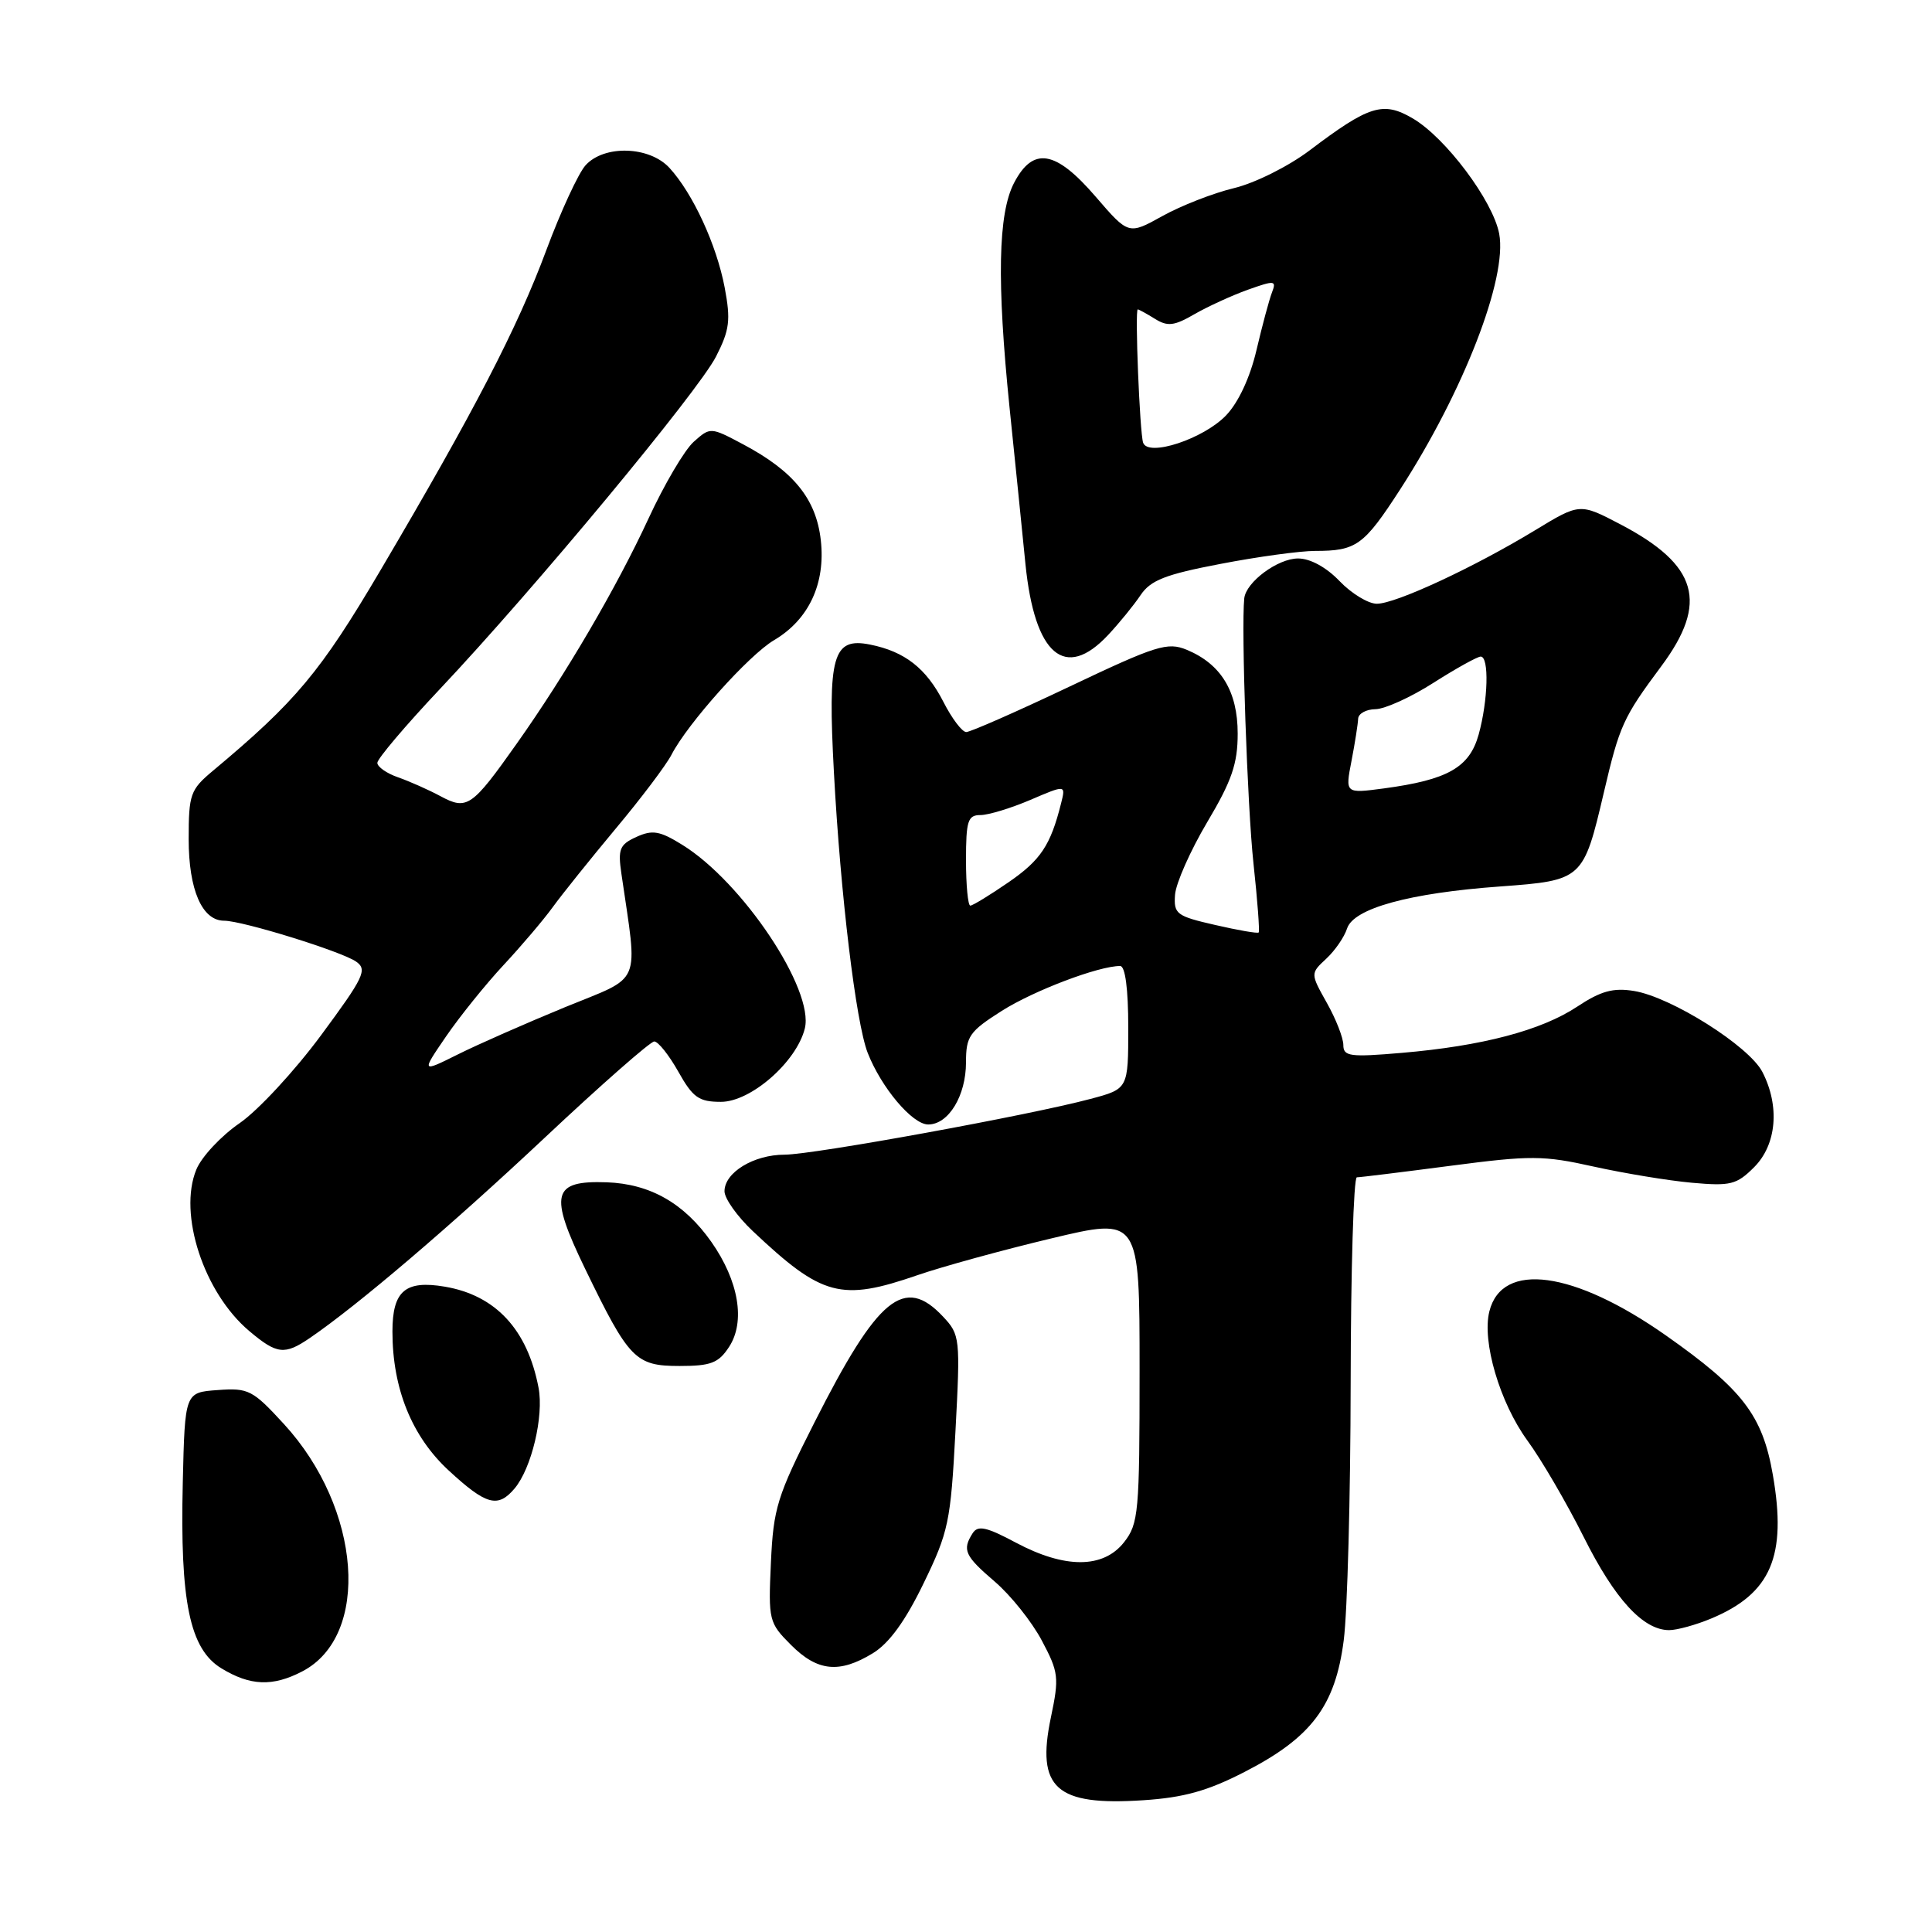 <?xml version="1.0" encoding="UTF-8" standalone="no"?>
<!DOCTYPE svg PUBLIC "-//W3C//DTD SVG 1.1//EN" "http://www.w3.org/Graphics/SVG/1.1/DTD/svg11.dtd" >
<svg xmlns="http://www.w3.org/2000/svg" xmlns:xlink="http://www.w3.org/1999/xlink" version="1.1" viewBox="0 0 256 256">
 <g >
 <path fill="currentColor"
d=" M 164.91 234.79 C 173.76 230.25 176.93 226.05 178.05 217.36 C 178.54 213.59 178.95 198.24 178.97 183.25 C 178.99 168.26 179.36 156.00 179.79 156.00 C 180.23 156.00 185.82 155.31 192.23 154.47 C 202.84 153.08 204.51 153.09 211.18 154.58 C 215.21 155.47 221.06 156.44 224.18 156.72 C 229.30 157.18 230.11 156.98 232.43 154.66 C 235.42 151.67 235.86 146.56 233.52 142.03 C 231.74 138.60 221.45 132.11 216.52 131.31 C 213.76 130.86 212.12 131.31 208.98 133.39 C 204.22 136.54 196.40 138.60 185.75 139.51 C 178.86 140.10 178.00 139.98 178.00 138.47 C 178.00 137.54 177.02 135.02 175.81 132.88 C 173.63 128.99 173.63 128.99 175.74 127.03 C 176.90 125.95 178.13 124.16 178.49 123.04 C 179.34 120.37 186.73 118.33 198.80 117.46 C 209.70 116.66 209.81 116.56 212.52 105.00 C 214.60 96.12 215.07 95.08 220.12 88.29 C 226.42 79.83 224.99 74.86 214.70 69.47 C 209.33 66.66 209.33 66.66 203.39 70.27 C 195.27 75.20 184.93 80.00 182.44 80.00 C 181.30 80.00 179.08 78.65 177.50 77.00 C 175.74 75.16 173.61 74.00 172.00 74.00 C 169.31 74.00 165.10 77.12 164.87 79.29 C 164.46 83.25 165.28 106.88 166.09 114.39 C 166.62 119.28 166.93 123.40 166.78 123.56 C 166.62 123.71 164.03 123.26 161.00 122.56 C 155.88 121.39 155.51 121.11 155.70 118.54 C 155.82 117.02 157.73 112.71 159.95 108.96 C 163.22 103.47 164.00 101.19 164.00 97.21 C 164.00 91.61 161.80 87.99 157.25 86.10 C 154.70 85.05 153.24 85.50 141.73 90.97 C 134.74 94.29 128.58 97.00 128.03 97.00 C 127.49 97.00 126.13 95.21 125.01 93.01 C 122.73 88.55 119.89 86.33 115.29 85.41 C 110.35 84.42 109.66 86.85 110.50 102.38 C 111.37 118.53 113.41 135.50 114.97 139.50 C 116.77 144.11 120.89 149.00 122.99 149.00 C 125.69 149.00 128.00 145.19 128.00 140.76 C 128.00 137.31 128.45 136.67 132.75 133.94 C 137.00 131.25 145.59 127.99 148.43 128.00 C 149.10 128.01 149.50 131.04 149.50 136.14 C 149.50 144.28 149.50 144.28 144.50 145.61 C 136.39 147.78 107.80 152.99 103.97 153.00 C 99.87 153.00 96.00 155.36 96.00 157.85 C 96.00 158.81 97.69 161.19 99.75 163.13 C 108.95 171.81 111.43 172.47 121.59 168.96 C 124.84 167.84 132.79 165.65 139.25 164.11 C 151.00 161.30 151.00 161.30 151.00 181.51 C 151.00 200.45 150.87 201.90 148.93 204.37 C 146.18 207.85 141.11 207.87 134.61 204.41 C 130.70 202.32 129.57 202.08 128.88 203.16 C 127.47 205.38 127.83 206.16 131.82 209.58 C 133.92 211.38 136.72 214.88 138.04 217.37 C 140.28 221.58 140.36 222.27 139.25 227.56 C 137.28 236.95 139.91 239.31 151.50 238.54 C 156.85 238.19 160.02 237.31 164.91 234.79 Z  M 40.03 221.48 C 49.15 216.77 47.91 199.89 37.62 188.69 C 33.48 184.18 32.93 183.89 28.85 184.19 C 24.50 184.50 24.50 184.50 24.22 196.43 C 23.84 212.26 25.14 218.50 29.33 221.06 C 33.15 223.39 36.12 223.51 40.03 221.48 Z  M 115.66 219.06 C 117.81 217.75 119.96 214.80 122.37 209.82 C 125.69 202.99 125.97 201.64 126.60 189.71 C 127.26 177.27 127.21 176.86 124.96 174.46 C 119.82 168.98 116.33 171.85 107.93 188.46 C 102.96 198.27 102.48 199.84 102.15 207.06 C 101.80 214.71 101.88 215.03 104.82 217.97 C 108.32 221.48 111.23 221.77 115.66 219.06 Z  M 226.75 214.46 C 234.67 211.15 236.79 206.21 234.91 195.42 C 233.54 187.52 230.90 184.09 220.71 176.93 C 208.53 168.38 199.02 167.09 197.35 173.76 C 196.34 177.75 198.74 185.87 202.39 190.88 C 204.25 193.42 207.60 199.17 209.84 203.64 C 213.97 211.91 217.73 216.00 221.17 216.00 C 222.21 216.00 224.72 215.31 226.75 214.46 Z  M 68.17 197.25 C 70.43 194.59 72.08 187.66 71.36 183.88 C 69.89 176.17 65.67 171.63 58.94 170.49 C 53.69 169.60 52.00 171.06 52.00 176.44 C 52.00 184.00 54.58 190.36 59.48 194.87 C 64.42 199.43 65.97 199.85 68.17 197.25 Z  M 96.60 178.48 C 98.80 175.13 97.89 169.73 94.26 164.56 C 90.65 159.43 86.15 156.87 80.39 156.66 C 73.16 156.41 72.72 158.18 77.53 168.12 C 83.35 180.13 84.19 181.00 90.05 181.00 C 94.19 181.00 95.21 180.61 96.60 178.48 Z  M 41.03 177.31 C 47.39 172.97 59.70 162.47 72.13 150.80 C 79.62 143.76 86.18 138.00 86.69 138.00 C 87.21 138.00 88.64 139.80 89.88 142.00 C 91.81 145.44 92.60 146.00 95.53 146.00 C 99.49 146.00 105.53 140.72 106.64 136.29 C 107.93 131.17 98.40 116.88 90.40 111.94 C 87.42 110.09 86.45 109.93 84.32 110.90 C 82.10 111.91 81.86 112.51 82.34 115.78 C 84.53 130.88 85.23 129.21 74.86 133.46 C 69.71 135.58 63.32 138.39 60.66 139.72 C 55.82 142.13 55.82 142.13 59.12 137.31 C 60.93 134.67 64.35 130.43 66.71 127.89 C 69.07 125.36 72.02 121.89 73.25 120.19 C 74.49 118.48 78.24 113.81 81.59 109.79 C 84.95 105.78 88.27 101.38 88.98 100.00 C 91.13 95.84 99.23 86.80 102.56 84.83 C 107.17 82.11 109.41 77.33 108.76 71.57 C 108.14 66.10 105.16 62.43 98.46 58.87 C 94.15 56.58 94.12 56.58 91.92 58.54 C 90.71 59.62 88.01 64.20 85.92 68.73 C 81.69 77.87 74.97 89.36 68.46 98.55 C 62.53 106.94 61.88 107.39 58.37 105.50 C 56.79 104.65 54.26 103.53 52.75 103.00 C 51.24 102.48 50.00 101.61 50.00 101.08 C 50.00 100.54 53.73 96.14 58.29 91.30 C 70.80 78.04 92.51 51.88 94.88 47.24 C 96.68 43.71 96.84 42.43 96.02 38.08 C 94.94 32.42 91.81 25.63 88.71 22.25 C 86.06 19.36 80.06 19.17 77.59 21.90 C 76.64 22.95 74.31 28.00 72.40 33.12 C 68.57 43.44 62.83 54.51 50.44 75.52 C 42.47 89.05 39.21 92.95 28.18 102.16 C 25.22 104.64 25.00 105.25 25.00 111.19 C 25.00 117.91 26.78 122.00 29.70 122.00 C 32.12 122.00 45.27 126.07 47.19 127.42 C 48.71 128.48 48.23 129.48 42.53 137.19 C 39.04 141.91 34.18 147.16 31.73 148.84 C 29.29 150.52 26.71 153.28 26.02 154.96 C 23.58 160.85 27.01 171.30 33.03 176.37 C 36.69 179.46 37.71 179.57 41.03 177.31 Z  M 146.83 84.14 C 148.30 82.57 150.24 80.19 151.13 78.86 C 152.46 76.88 154.43 76.11 161.72 74.72 C 166.64 73.77 172.28 73.00 174.25 73.00 C 179.73 73.00 180.71 72.29 185.51 64.88 C 193.94 51.85 199.76 36.83 198.65 30.97 C 197.82 26.60 191.54 18.22 187.18 15.68 C 183.26 13.39 181.42 13.96 173.50 19.95 C 170.71 22.05 166.29 24.26 163.50 24.93 C 160.75 25.59 156.48 27.26 154.02 28.63 C 149.54 31.12 149.54 31.12 145.18 26.06 C 139.87 19.89 136.89 19.39 134.36 24.25 C 132.25 28.32 132.07 37.29 133.77 54.00 C 134.48 60.88 135.43 70.22 135.88 74.77 C 137.10 86.80 141.12 90.24 146.83 84.14 Z  M 128.00 114.00 C 128.00 108.75 128.24 108.00 129.92 108.00 C 130.97 108.00 133.95 107.09 136.53 105.99 C 141.22 103.98 141.22 103.98 140.60 106.44 C 139.20 112.02 137.90 113.97 133.63 116.91 C 131.16 118.61 128.88 120.00 128.57 120.00 C 128.26 120.00 128.00 117.30 128.00 114.00 Z  M 179.08 100.83 C 179.54 98.45 179.93 95.94 179.96 95.25 C 179.98 94.56 181.01 93.99 182.25 93.97 C 183.49 93.96 186.95 92.39 189.95 90.47 C 192.95 88.56 195.77 87.00 196.20 87.00 C 197.34 87.00 197.18 92.81 195.93 97.33 C 194.71 101.70 191.84 103.33 183.37 104.47 C 178.24 105.15 178.24 105.15 179.08 100.83 Z  M 151.47 58.66 C 151.02 57.33 150.36 40.99 150.76 41.00 C 150.91 41.00 151.93 41.56 153.04 42.25 C 154.71 43.29 155.59 43.19 158.27 41.63 C 160.05 40.61 163.23 39.15 165.35 38.39 C 168.92 37.12 169.16 37.15 168.54 38.76 C 168.17 39.72 167.25 43.15 166.49 46.39 C 165.64 50.02 164.10 53.33 162.46 55.04 C 159.47 58.16 152.13 60.58 151.47 58.66 Z "/>
</g>
</svg>